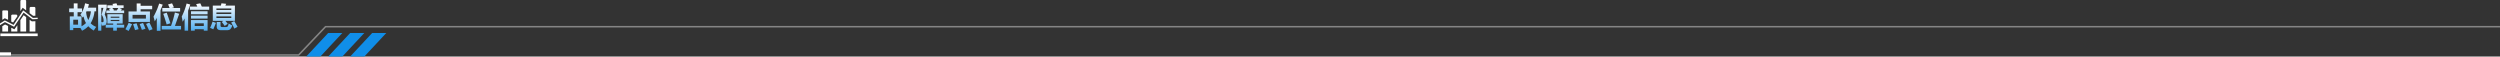 <svg xmlns="http://www.w3.org/2000/svg" xmlns:xlink="http://www.w3.org/1999/xlink" width="1592" height="35.999" viewBox="0 0 1592 35.999">
  <rect x="0" y="0" width="1592" height="35.999" fill="#333333" stroke="none"/>
  <defs>
    <linearGradient id="linear-gradient" x1="0.5" x2="0.5" y2="1" gradientUnits="objectBoundingBox">
      <stop offset="0" stop-color="#fff"/>
      <stop offset="1" stop-color="#108ee9"/>
    </linearGradient>
  </defs>
  <g id="装饰_故障点位_" data-name="装饰【故障点位】" transform="translate(-26 -23.667)">
    <g id="数据可视化情况_拷贝_3" data-name="数据可视化情况 拷贝 3" transform="translate(69.521 22.832)">
      <path id="Gradient_Overlay" data-name="Gradient Overlay" d="M.018,3.27H2.936V.07H5.361v3.2H8.209V5.616A21.311,21.311,0,0,0,10.16,0l2.461.633q-.3,1.125-.642,2.145h5.212V5.115H16.137a17.437,17.437,0,0,1-2.452,7.6,9.577,9.577,0,0,0,3.577,2.294A27.815,27.815,0,0,0,15.7,17.35a13.754,13.754,0,0,1-3.5-2.76,13.567,13.567,0,0,1-3.99,2.883q-.51-.958-1.028-1.758H2.619v1.371H.422V8.332H2.936V5.643H.018ZM12.2,10.67A15.52,15.52,0,0,0,13.86,5.115H11.048q-.105.264-.229.51A13.179,13.179,0,0,0,12.2,10.67ZM9.185,8.358q-.281.378-.571.729A20.28,20.28,0,0,0,7.154,7.26,12.774,12.774,0,0,0,8.191,5.643H5.361V8.332H7.875v6.311a13.3,13.3,0,0,0,2.856-2.074A13.523,13.523,0,0,1,9.185,8.358ZM5.678,13.605V10.441H2.619v3.164Zm29-10.617H31.975L33.68,3.6l-.817.967h2.171V6.258H23.678V4.57H26a10.36,10.36,0,0,0-.773-1.037l1.468-.545H24.328V1.3h3.656q-.2-.475-.422-.9L30.111,0q.237.527.519,1.3h4.052ZM28.617,4.342l-.642.229h2.312a17.024,17.024,0,0,0,1.046-1.582H27.51Q27.967,3.533,28.617,4.342ZM18.457.844h5.467V2.936L22.658,7.154a9.219,9.219,0,0,1,1.248,4.166,4.216,4.216,0,0,1-.308,1.749,1.681,1.681,0,0,1-.857.9,5.389,5.389,0,0,1-1.982.2q-.123-.905-.281-1.872V17.4H18.457Zm2.232,6.4,1.125-4.324H20.479V12q.439.044.756.044.7,0,.7-.914A6.36,6.36,0,0,0,20.689,7.242Zm3.656-.3h9.738v5.941H30.375v.756h4.693V15.5H30.375v1.934h-2.32V15.5H23.291V13.641h4.764v-.756H24.346Zm7.629,1.582h-5.52v.7h5.52Zm0,2.777v-.7h-5.52v.7Zm5.836-6.1h5.2V.105h2.5V1.582h7.365V3.8H45.51V5.2h5.941v6.68H37.811ZM48.885,7.348H40.377V9.738h8.508ZM51.1,12.27q1.107,2.092,2.039,4.219l-2.2.861q-1.055-2.391-1.951-4.2Zm-13.2.141,2.162.914q-.844,1.846-2.18,4.271l-2.057-1.09Q37.037,14.361,37.9,12.41Zm9.158.123q.773,1.705,1.547,3.691l-2.3.7q-.65-1.916-1.406-3.709Zm-4.148.176q.826,2.18,1.336,3.779l-2.285.58q-.721-2.338-1.248-3.762ZM59.326,2.971h4.641Q63.571,1.942,63,.7L65.531.018q.65,1.318,1.2,2.584l-1.389.369h5.326V5.238H59.326Zm-2-2.812,2.25.686q-.686,1.872-1.389,3.551v13.1H55.828V9.29q-.659,1.187-1.336,2.224-.264-1.266-.773-3.006A43.544,43.544,0,0,0,57.322.158ZM58.957,14.4h5.915a71.3,71.3,0,0,0,2.47-8.525l2.76.773Q69.68,7.787,67.377,14.4h3.885v2.268h-12.3Zm3.182-8.42q.668,1.775,2.355,6.732l-2.408.773Q60.855,9.246,59.924,6.7ZM89.174,4.113H76.887v-2H81.6q-.316-.765-.721-1.617L83.5.018q.431.809.967,2.092h4.711ZM74.795.141l2.32.615Q76.456,2.865,75.762,4.7V17.42H73.529V9.659q-.624,1.143-1.266,2.1-.193-1.406-.562-3.3A42.187,42.187,0,0,0,74.795.141Zm13.359,6.82H77.607V5.08H88.154Zm0,2.777H77.607V7.857H88.154ZM77.572,17.42V10.67H88.154v6.75H85.746v-.914H79.98v.914Zm8.174-4.676H79.98v1.688h5.766Zm5.73-11.268h5.133Q96.82.782,97,0L100,.316l-.536,1.16h6.091v9.686H99.475L101,13.043l-1.951,1.371q-.633-.984-1.863-2.549l1.081-.7H91.477Zm11.777,1.811H93.779v.984h9.475ZM93.779,6.8h9.475V5.818H93.779Zm9.475,2.549v-1H93.779v1Zm1.9,1.969q1.441,2.426,2.092,3.674L105.152,16.1a31.442,31.442,0,0,0-1.986-3.832ZM91.3,11.689l2.2.773q-1.143,2.865-1.705,4.1l-2.057-.949A23.77,23.77,0,0,0,91.3,11.689Zm10.248,1.143q1.459.861,2.3,1.248a4.9,4.9,0,0,1-1.4,2.549,3.368,3.368,0,0,1-1.89.492H96.609q-2.637,0-2.637-2.285V11.9H96.4v2.355q0,.879,1.143.879h2.092a1.847,1.847,0,0,0,1.327-.374A3.936,3.936,0,0,0,101.549,12.832Z" transform="translate(0.51 2.944)" fill="url(#linear-gradient)"/>
    </g>
    <path id="模块科技修饰icon" d="M3208,185H3184.24v-1.7H3208Zm-18.923-2.927h-3.612a.136.136,0,0,1,0-.09v-3.3l1.766-1.092,1.916.922v3.407a.273.273,0,0,1-.07.14Zm17.458,0h-3.682v-7.467l1.425,1,2.257-.1Zm-5.879,0h-3.673v-7.3l2.077-3.087,1.6,1.2Zm-5.639,0h-3.863V179.67l2.007,1,1.886-2.6v4.009Zm-2.007-3.007-5.87-2.967-3.14,1.924v-1.072l3.08-1.934,5.589,2.816,6.1-9.221,6.221,4.791,3.01-.14v.852l-3.351.17-5.639-4.279-6.02,9.02Zm-.662-2.756-1.194-.551v-3.819c0-.421.452-.641.9-.641h2.107c.411,0,.853.22.853.641v.561l-2.689,3.839Zm-6.883-1.7v-5.382c0-.451.371-.611.712-.611h2.157c.4,0,.8.19.8.611v5.382l-2.057-1Zm19.645-2.526-2.247-1.734v-3.137a.822.822,0,0,1,.8-.8h2.157a.772.772,0,0,1,.712.8v4.8Zm-8.127-2.957v-6.535c0-.4.411-.591.833-.591h2.147c.462,0,.693.2.693.591v6.014l-2.208-1.684-1.465,2.165Zm0,0" transform="translate(-3158 -138.334)" fill="#fff"/>
    <path id="形状_7_拷贝_6" data-name="形状 7 拷贝 6" d="M3184,197h190.195l17.107-18H4776" transform="translate(-3158 -138.334)" fill="none" stroke="#fff" stroke-width="1" opacity="0.4"/>
    <g id="矩形_13_拷贝_6" data-name="矩形 13 拷贝 6" transform="translate(26 57)" fill="none" stroke="#fff" stroke-width="1">
      <rect width="7" height="2" stroke="none"/>
      <rect x="0.5" y="0.5" width="6" height="1" fill="none"/>
    </g>
    <path id="矩形_19_拷贝_5" data-name="矩形 19 拷贝 5" d="M3393,183h9l-14,15h-9Z" transform="translate(-3158 -138.334)" fill="#108ee9"/>
    <path id="矩形_19_拷贝_5-2" data-name="矩形 19 拷贝 5" d="M3407,183h9l-14,15h-9Z" transform="translate(-3158 -138.334)" fill="#108ee9"/>
    <path id="矩形_19_拷贝_5-3" data-name="矩形 19 拷贝 5" d="M3421,183h9l-14,15h-9Z" transform="translate(-3158 -138.334)" fill="#108ee9"/>
  </g>
</svg>
